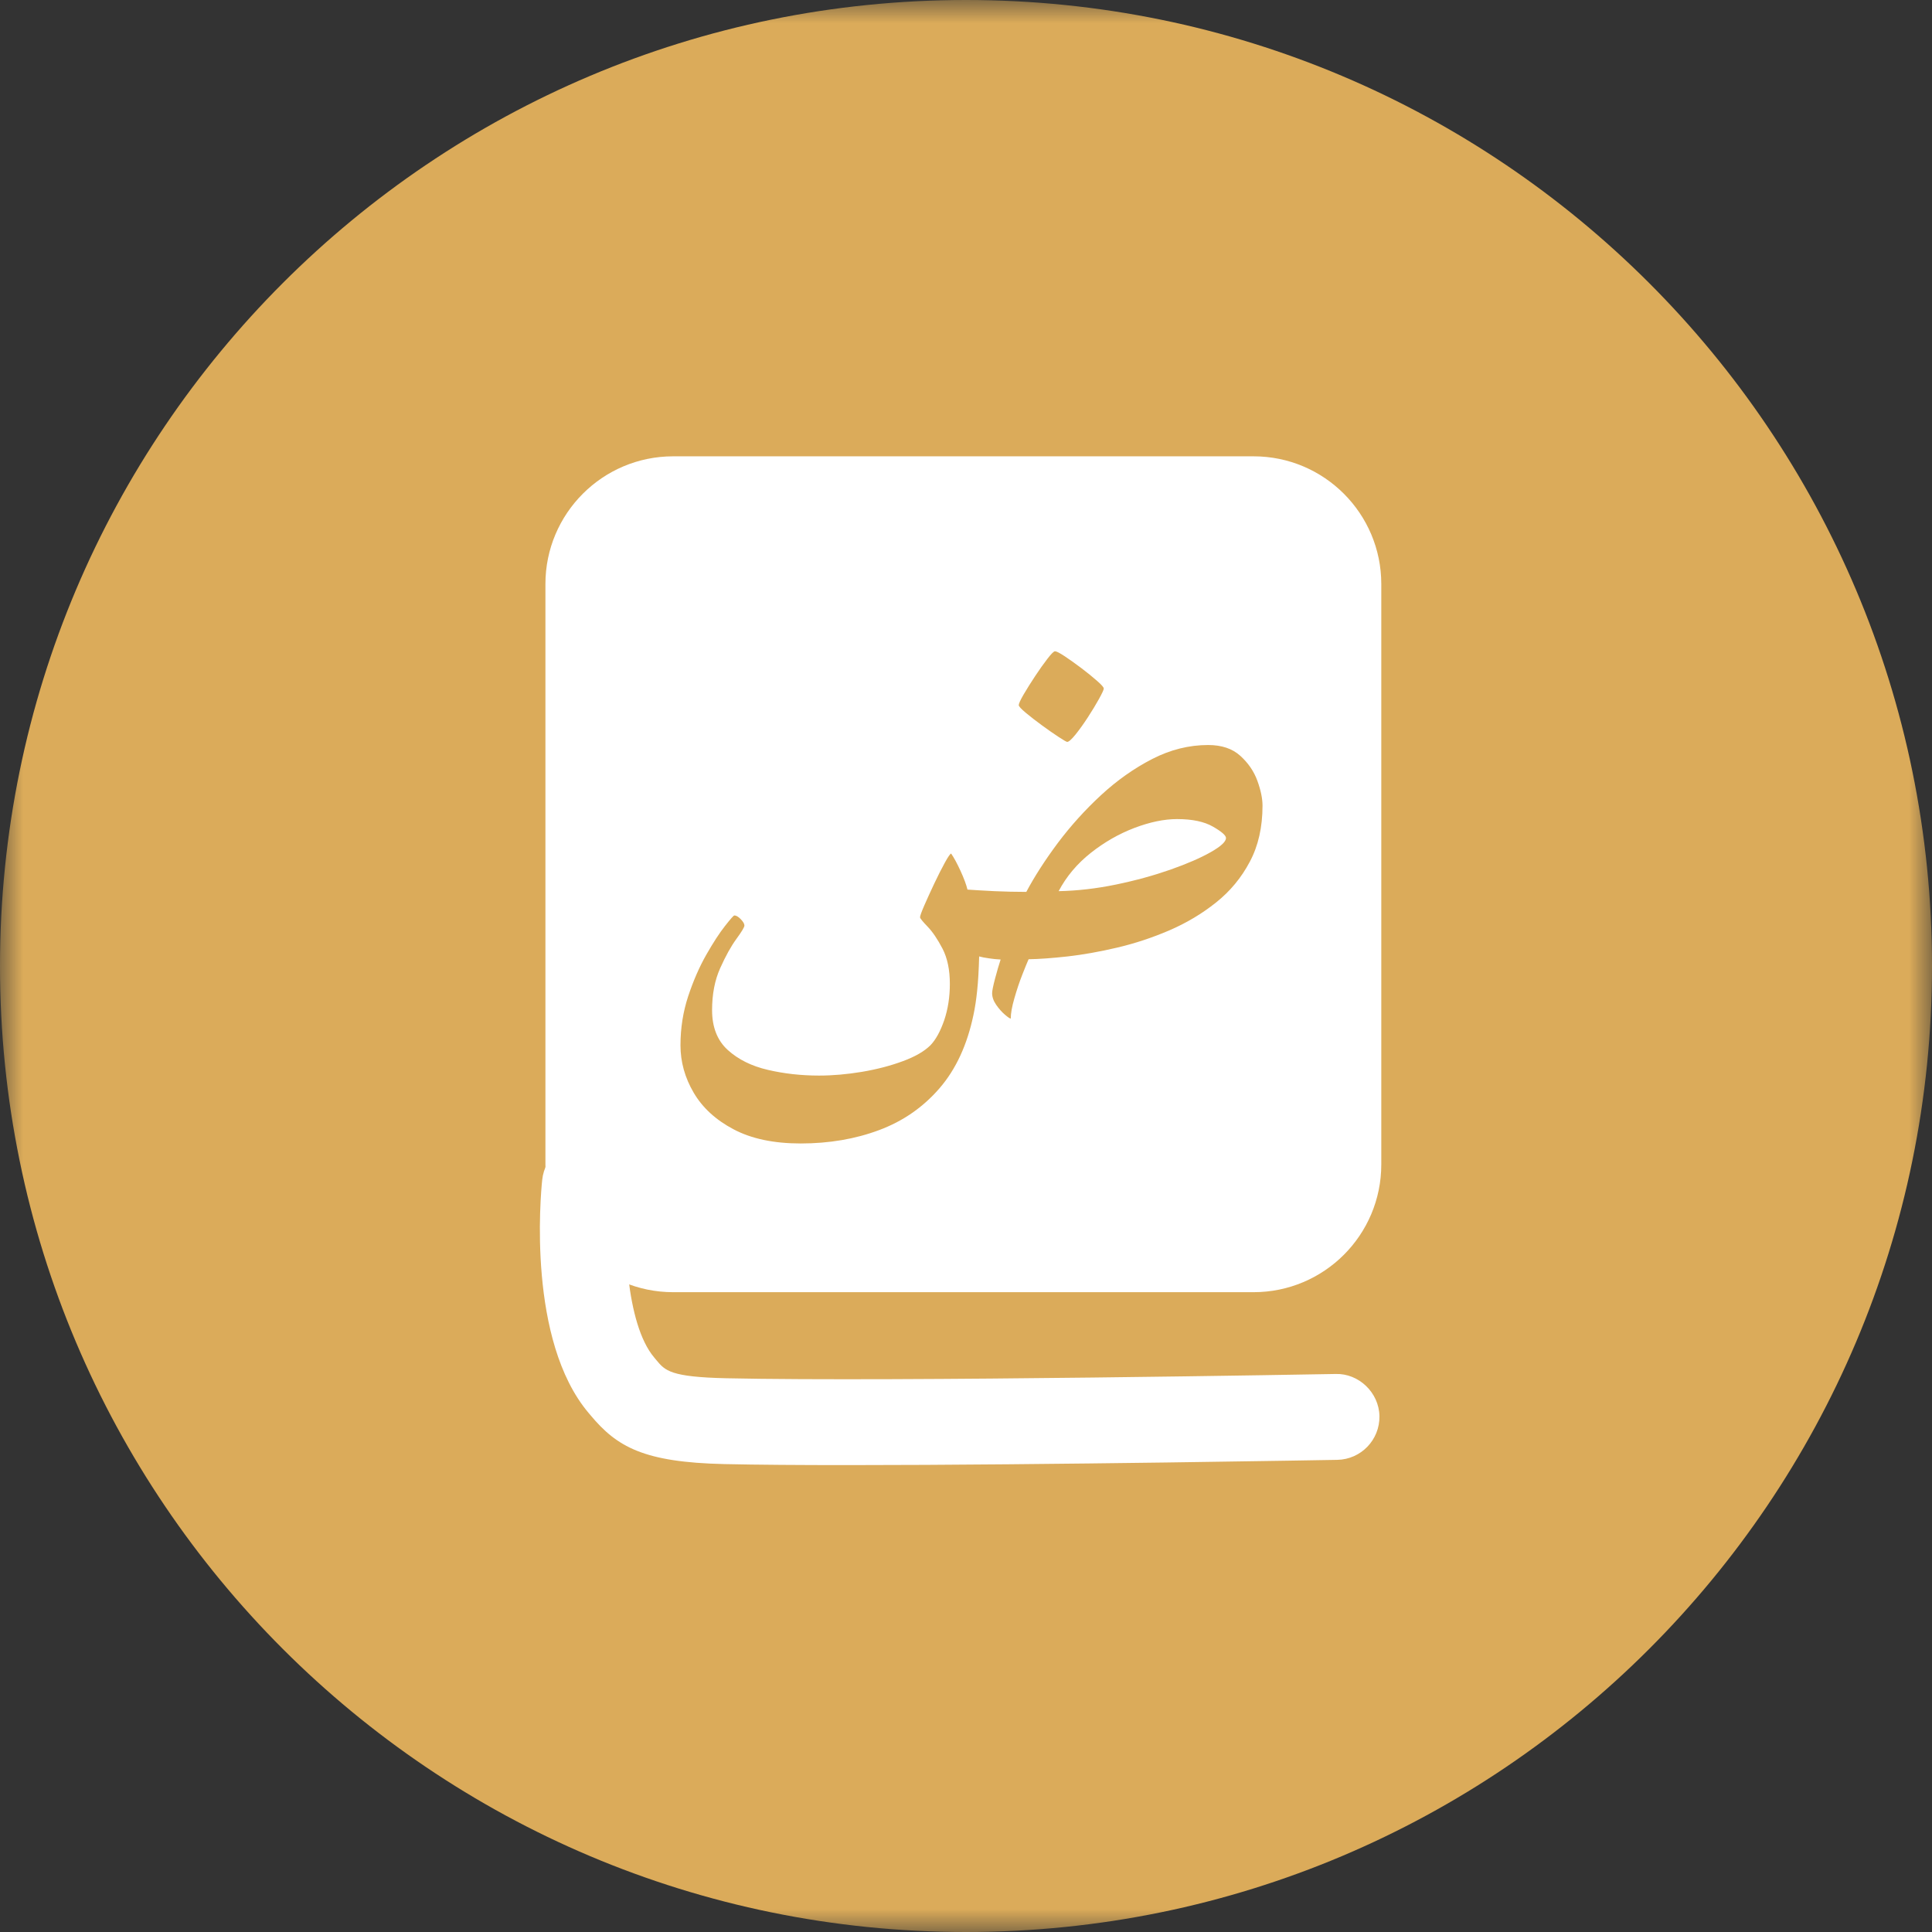 <?xml version="1.0" encoding="UTF-8"?>
<svg width="42px" height="42px" viewBox="0 0 42 42" version="1.1" xmlns="http://www.w3.org/2000/svg" xmlns:xlink="http://www.w3.org/1999/xlink">
    <rect x="0" y="0" width="42" height="42" fill="#333333" stroke="none"/>
    <title>Group 10</title>
    <defs>
        <polygon id="path-1" points="0 0 42 0 42 42 0 42"></polygon>
    </defs>
    <g id="High-Fidelity" stroke="none" stroke-width="1" fill="none" fill-rule="evenodd">
        <g id="Halaman-Utama" transform="translate(-175, -771)">
            <g id="Group-10" transform="translate(175, 771)">
                <g id="Group-3">
                    <mask id="mask-2" fill="white">
                        <use xlink:href="#path-1"></use>
                    </mask>
                    <g id="Clip-2"></g>
                    <path d="M42,21 C42,9.402 32.598,-0 21,-0 C9.402,-0 0,9.402 0,21 C0,32.598 9.402,42 21,42 C32.598,42 42,32.598 42,21" id="Fill-1" fill="#DBAB5A" mask="url(#mask-2)"></path>
                </g>
                <path d="M27.251,28.091 L14.634,28.091 C13.1,28.091 11.857,26.848 11.857,25.314 L11.857,12.697 C11.857,11.164 13.1,9.92 14.634,9.92 L27.251,9.92 C28.785,9.92 30.028,11.164 30.028,12.697 L30.028,25.314 C30.028,26.848 28.785,28.091 27.251,28.091" id="Fill-4" fill="#FFFFFF"></path>
                <path d="M18.435,31.85 C17.396,31.85 16.464,31.844 15.748,31.828 C13.994,31.789 13.411,31.454 12.837,30.765 L12.794,30.714 C11.466,29.141 11.75,26.003 11.787,25.65 C11.84,25.138 12.295,24.756 12.811,24.819 C13.324,24.872 13.696,25.33 13.643,25.842 C13.538,26.871 13.603,28.778 14.221,29.51 L14.27,29.569 C14.46,29.797 14.575,29.935 15.79,29.962 C19.461,30.043 28.942,29.871 29.037,29.869 C29.535,29.854 29.978,30.27 29.988,30.785 C29.996,31.301 29.587,31.726 29.071,31.736 C28.994,31.737 22.781,31.85 18.435,31.85" id="Fill-6" fill="#FFFFFF"></path>
                <path d="M26.652,18.218 C26.652,18.162 26.558,18.079 26.368,17.97 C26.178,17.861 25.918,17.806 25.588,17.806 C25.307,17.806 24.998,17.871 24.662,17.998 C24.326,18.126 24.009,18.307 23.713,18.541 C23.416,18.776 23.183,19.053 23.014,19.373 C23.42,19.365 23.836,19.317 24.262,19.229 C24.688,19.141 25.082,19.032 25.445,18.905 C25.807,18.777 26.098,18.651 26.32,18.525 C26.542,18.399 26.652,18.296 26.652,18.218 M23.995,14.968 C23.995,14.995 23.96,15.069 23.893,15.191 C23.825,15.313 23.745,15.447 23.651,15.591 C23.557,15.735 23.467,15.861 23.381,15.968 C23.294,16.075 23.234,16.128 23.2,16.128 C23.185,16.128 23.123,16.093 23.014,16.021 C22.906,15.951 22.785,15.866 22.651,15.768 C22.518,15.671 22.401,15.58 22.299,15.495 C22.198,15.41 22.147,15.355 22.147,15.329 C22.147,15.295 22.183,15.217 22.254,15.095 C22.326,14.973 22.409,14.84 22.505,14.695 C22.6,14.551 22.69,14.425 22.773,14.318 C22.855,14.211 22.909,14.158 22.935,14.158 C22.966,14.158 23.036,14.194 23.147,14.267 C23.258,14.341 23.378,14.427 23.51,14.526 C23.641,14.626 23.755,14.718 23.851,14.803 C23.947,14.887 23.995,14.942 23.995,14.968 M27.446,17.514 C27.446,17.979 27.355,18.386 27.17,18.733 C26.987,19.08 26.742,19.376 26.435,19.62 C26.13,19.864 25.79,20.066 25.419,20.226 C25.048,20.385 24.67,20.51 24.287,20.6 C23.904,20.69 23.545,20.754 23.209,20.792 C22.872,20.829 22.59,20.85 22.361,20.853 C22.335,20.91 22.29,21.02 22.226,21.183 C22.162,21.346 22.104,21.519 22.052,21.701 C21.999,21.883 21.973,22.03 21.973,22.143 C21.954,22.143 21.912,22.115 21.846,22.058 C21.78,22.002 21.717,21.931 21.657,21.845 C21.597,21.758 21.568,21.674 21.568,21.591 C21.568,21.542 21.589,21.436 21.632,21.273 C21.675,21.11 21.716,20.971 21.753,20.859 C21.67,20.855 21.585,20.847 21.497,20.833 C21.408,20.821 21.338,20.807 21.286,20.792 C21.278,21.088 21.264,21.335 21.243,21.532 C21.223,21.729 21.196,21.906 21.162,22.064 C21.026,22.714 20.781,23.245 20.424,23.658 C20.067,24.071 19.63,24.374 19.112,24.567 C18.594,24.761 18.025,24.858 17.406,24.858 C16.82,24.858 16.334,24.755 15.947,24.55 C15.56,24.346 15.271,24.08 15.08,23.754 C14.888,23.427 14.793,23.084 14.793,22.723 C14.793,22.351 14.849,21.996 14.961,21.656 C15.074,21.316 15.206,21.015 15.356,20.752 C15.506,20.489 15.641,20.282 15.761,20.13 C15.881,19.977 15.948,19.901 15.964,19.901 C16.005,19.901 16.052,19.929 16.104,19.983 C16.157,20.038 16.183,20.084 16.183,20.121 C16.183,20.155 16.125,20.252 16.009,20.411 C15.892,20.571 15.775,20.782 15.657,21.045 C15.539,21.307 15.48,21.612 15.48,21.958 C15.48,22.329 15.593,22.618 15.82,22.825 C16.047,23.031 16.338,23.176 16.693,23.258 C17.048,23.341 17.418,23.382 17.805,23.382 C18.102,23.382 18.412,23.355 18.737,23.301 C19.062,23.246 19.358,23.169 19.627,23.069 C19.896,22.97 20.095,22.854 20.227,22.723 C20.343,22.602 20.442,22.422 20.526,22.18 C20.608,21.937 20.649,21.674 20.649,21.389 C20.649,21.084 20.596,20.829 20.489,20.622 C20.381,20.416 20.274,20.257 20.165,20.144 C20.056,20.031 20.001,19.963 20.001,19.941 C20.001,19.911 20.032,19.825 20.094,19.682 C20.156,19.539 20.229,19.381 20.311,19.206 C20.394,19.031 20.471,18.879 20.542,18.75 C20.614,18.62 20.659,18.556 20.677,18.556 C20.737,18.642 20.805,18.767 20.88,18.93 C20.955,19.094 21.006,19.23 21.032,19.339 C21.186,19.35 21.38,19.361 21.615,19.373 C21.849,19.383 22.081,19.389 22.311,19.389 C22.491,19.051 22.72,18.696 22.997,18.324 C23.276,17.953 23.588,17.607 23.935,17.286 C24.283,16.965 24.653,16.703 25.048,16.5 C25.441,16.298 25.847,16.196 26.264,16.196 C26.557,16.196 26.79,16.274 26.962,16.43 C27.135,16.586 27.259,16.767 27.334,16.973 C27.409,17.18 27.446,17.36 27.446,17.514" id="Fill-8" fill="#DBAB5A"></path>
            </g>
        </g>
    </g>
</svg>